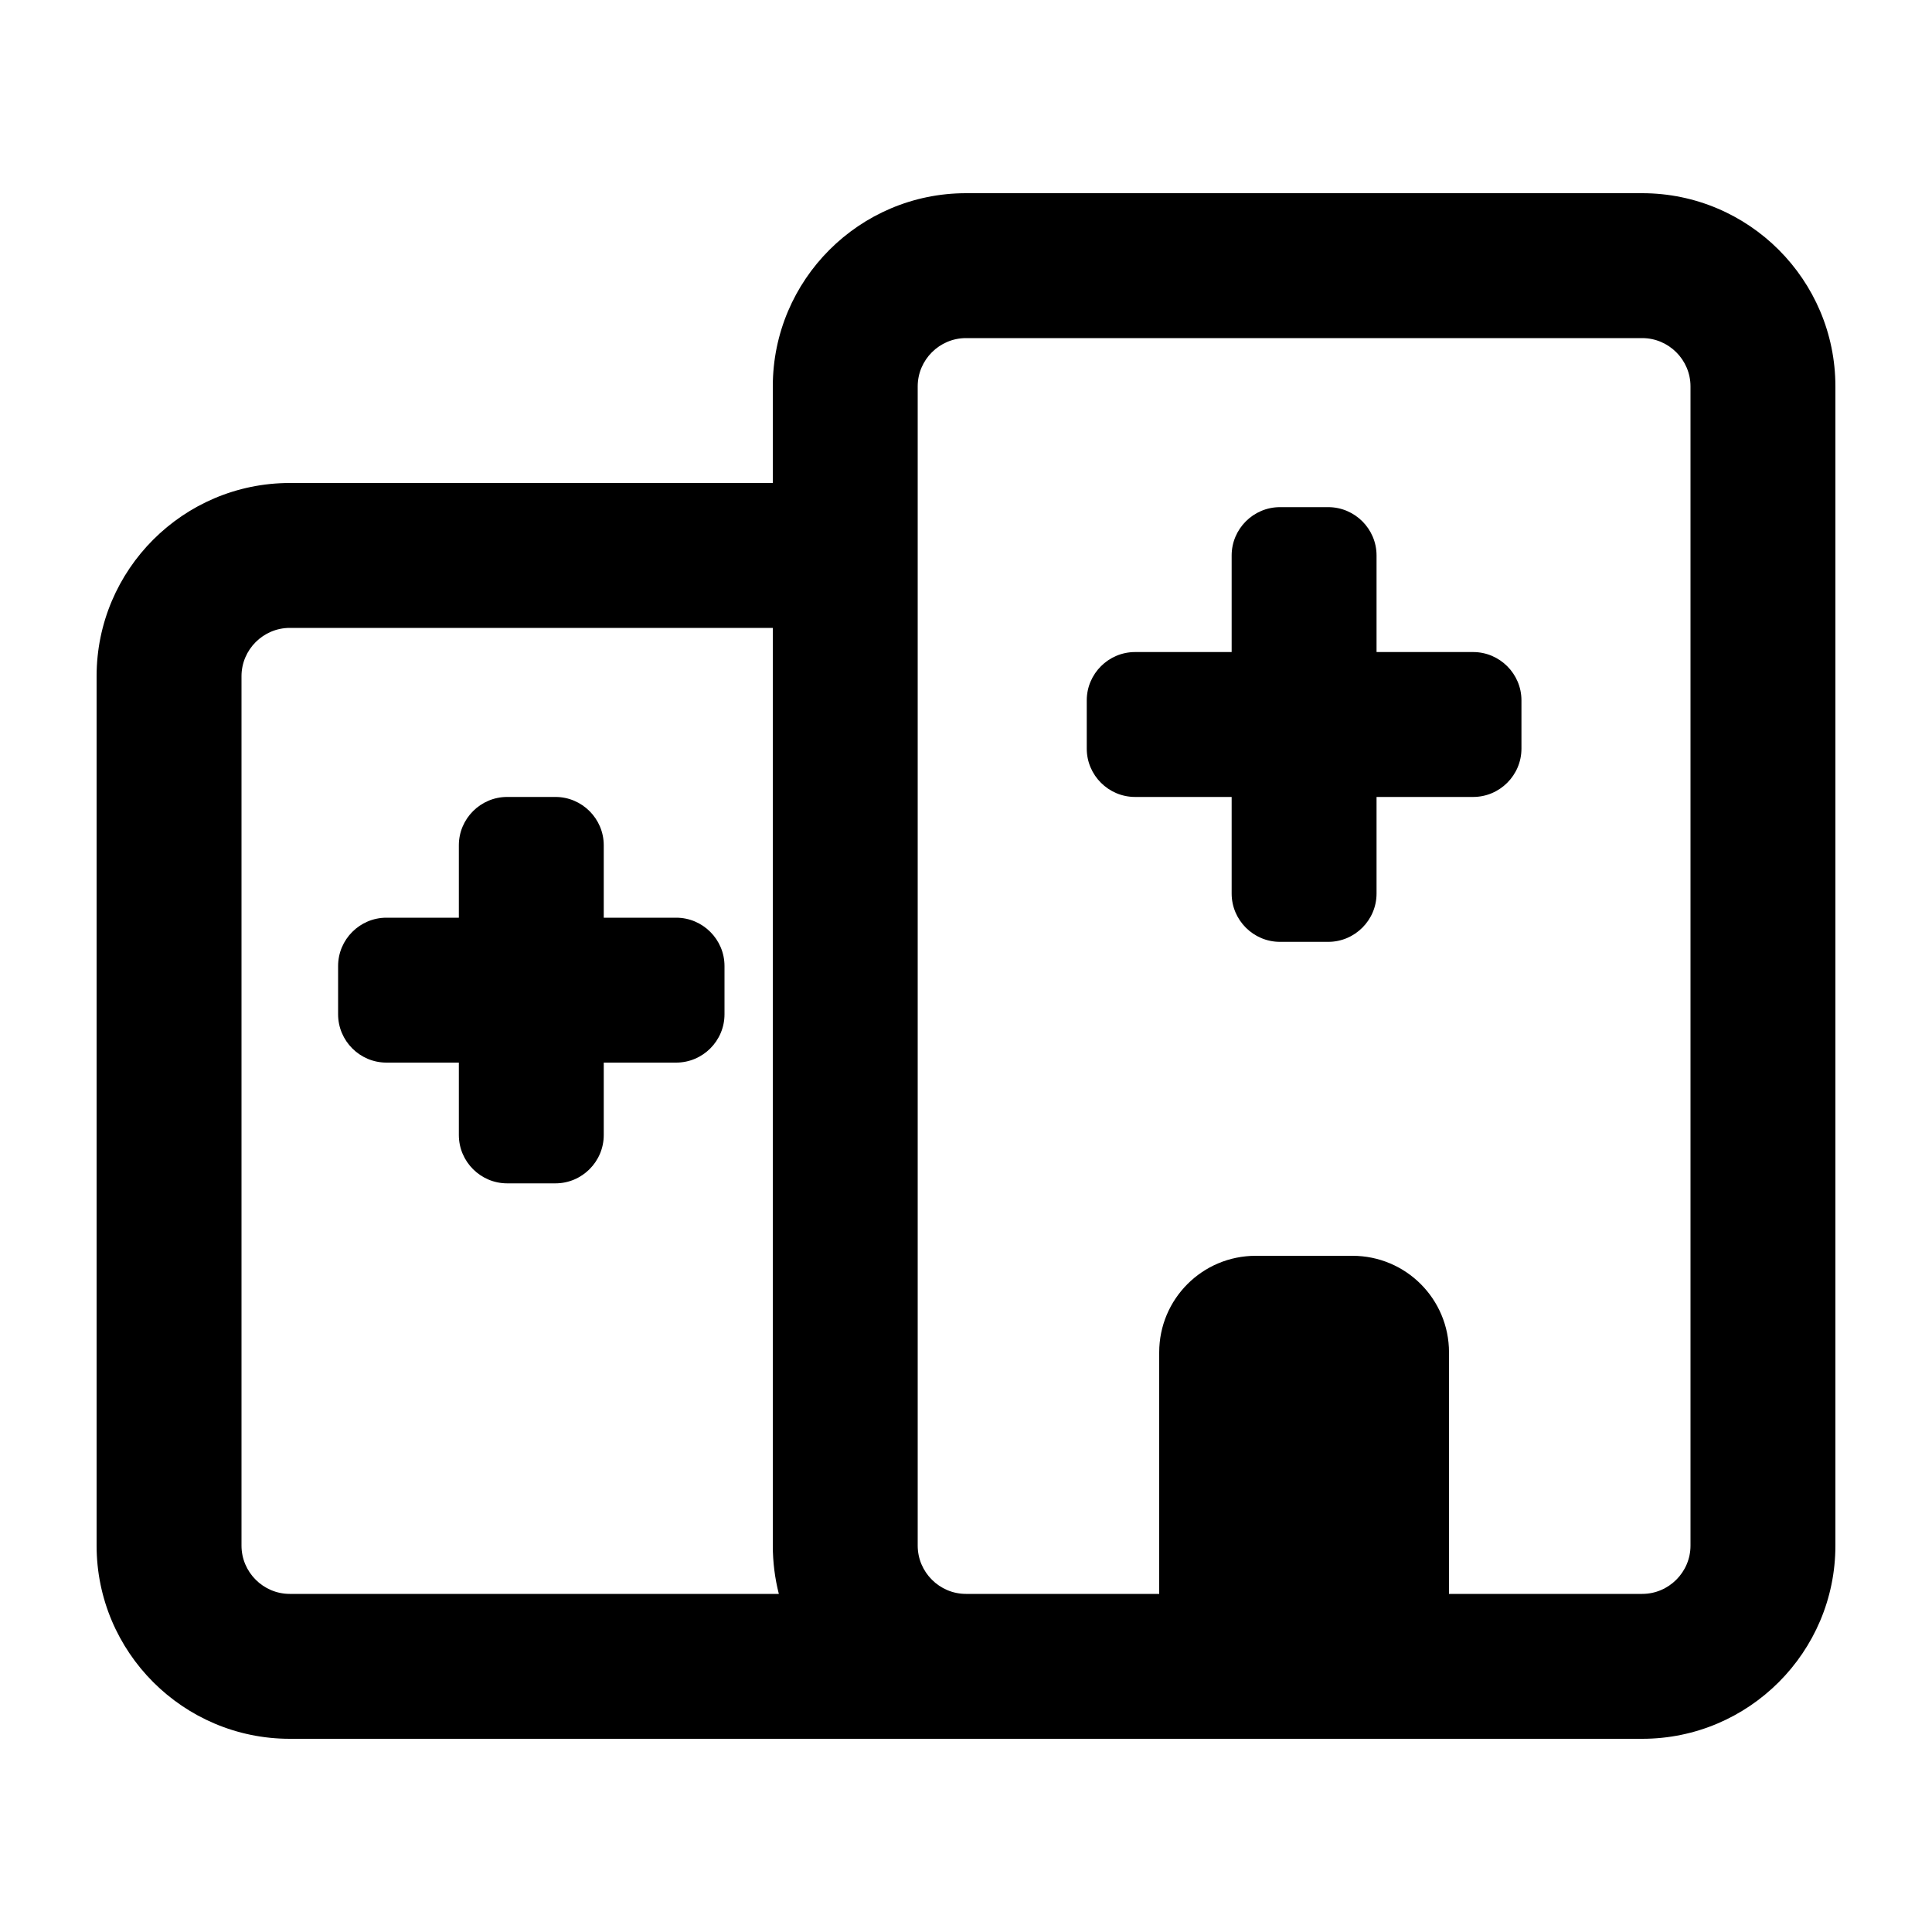 <svg xmlns="http://www.w3.org/2000/svg" viewBox="0 0 640 640"><!--! Font Awesome Pro 7.1.0 by @fontawesome - https://fontawesome.com License - https://fontawesome.com/license (Commercial License) Copyright 2025 Fonticons, Inc. --><path fill="currentColor" d="M256 128C256 92.7 284.7 64 320 64L544 64C579.3 64 608 92.7 608 128L608 512C608 547.3 579.3 576 544 576L96 576C60.7 576 32 547.3 32 512L32 224C32 188.7 60.7 160 96 160L256 160L256 128zM96 528L258 528C256.7 522.9 256 517.5 256 512L256 208L96 208C87.2 208 80 215.2 80 224L80 512C80 520.8 87.2 528 96 528zM384 528L384 448C384 430.3 398.3 416 416 416L448 416C465.7 416 480 430.3 480 448L480 528L544 528C552.8 528 560 520.8 560 512L560 128C560 119.2 552.8 112 544 112L320 112C311.2 112 304 119.2 304 128L304 512C304 520.8 311.2 528 320 528L384 528zM408 184C408 175.2 415.2 168 424 168L440 168C448.8 168 456 175.2 456 184L456 216L488 216C496.8 216 504 223.2 504 232L504 248C504 256.8 496.8 264 488 264L456 264L456 296C456 304.8 448.8 312 440 312L424 312C415.2 312 408 304.8 408 296L408 264L376 264C367.2 264 360 256.8 360 248L360 232C360 223.2 367.2 216 376 216L408 216L408 184zM168 264L184 264C192.8 264 200 271.2 200 280L200 304L224 304C232.8 304 240 311.2 240 320L240 336C240 344.8 232.8 352 224 352L200 352L200 376C200 384.8 192.8 392 184 392L168 392C159.2 392 152 384.8 152 376L152 352L128 352C119.2 352 112 344.8 112 336L112 320C112 311.2 119.2 304 128 304L152 304L152 280C152 271.2 159.2 264 168 264z"/></svg>